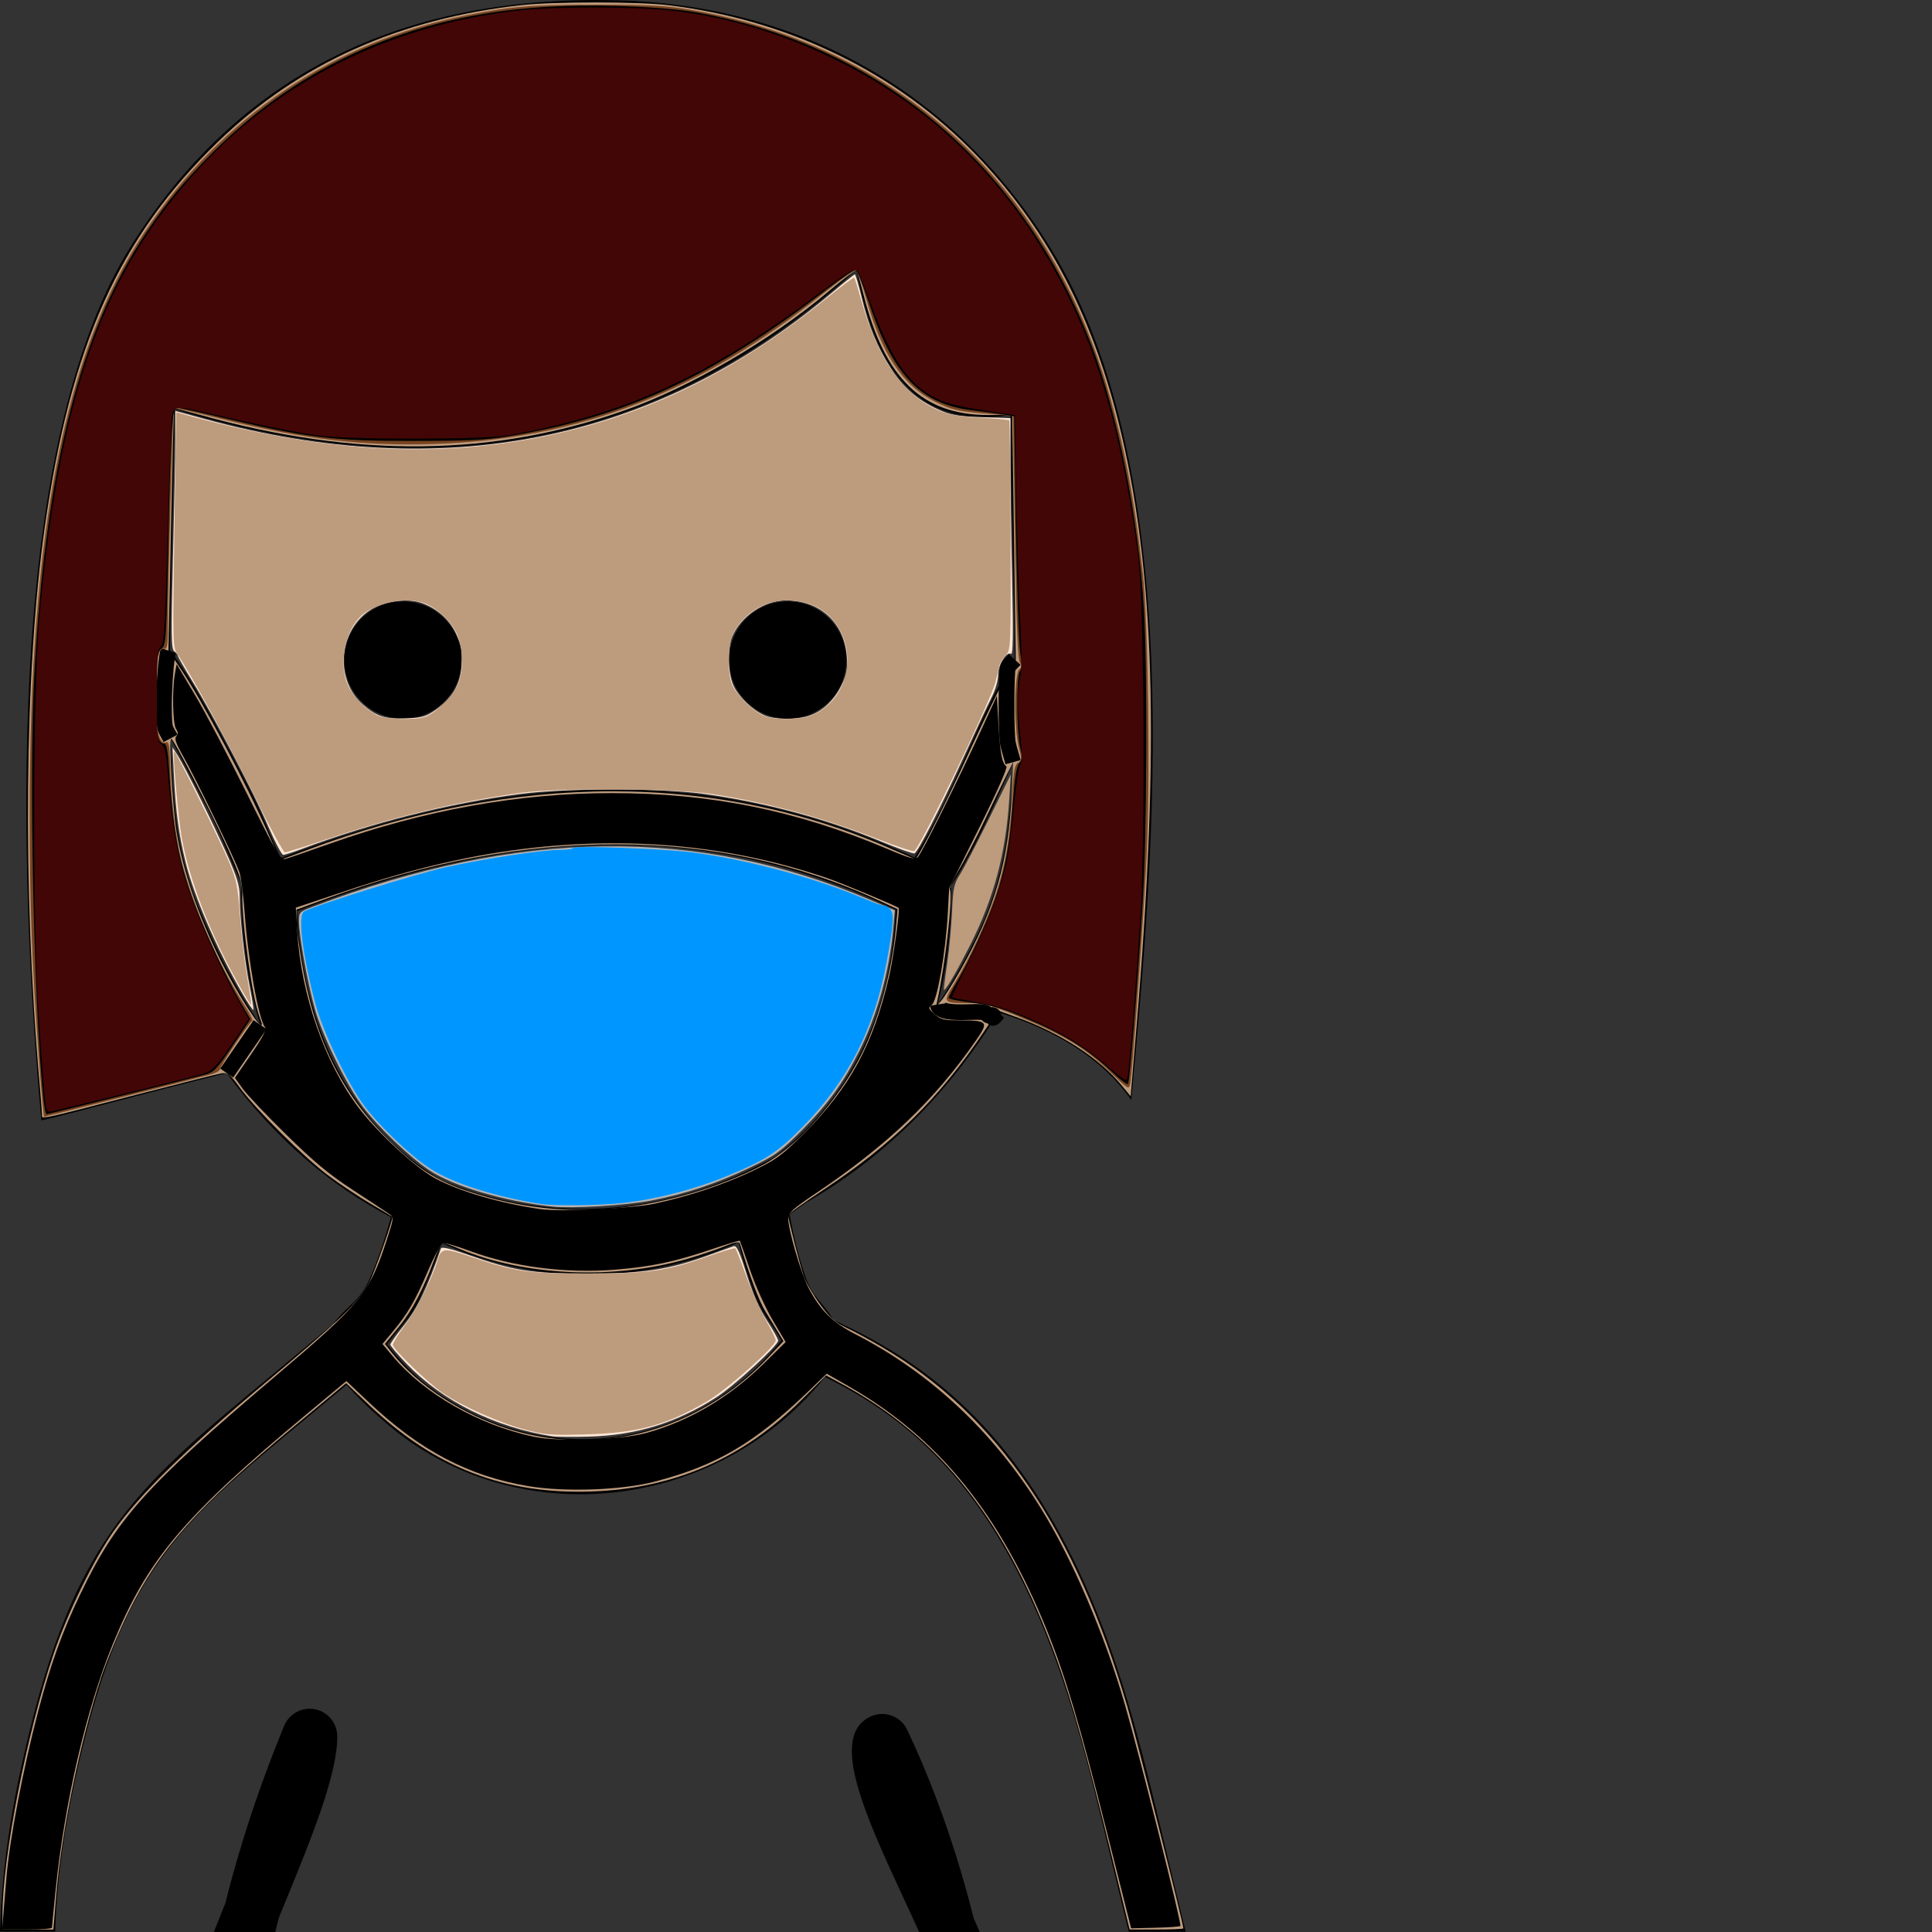 <svg  xmlns="http://www.w3.org/2000/svg"
  viewBox="0 0 122.88 122.88" >
     <rect x="0" y="0" width="122.88" height="122.88" fill="#333333" stroke="none"/>
     <path
       class="st0"
       d="M25.63,38.25c2.06,0,3.73,1.67,3.73,3.73c0,2.06-1.67,3.73-3.73,3.73c-2.06,0-3.73-1.67-3.73-3.73 C21.9,39.92,23.57,38.25,25.63,38.25L25.63,38.25z M26.73,87.77c0.13,0.11,0.27,0.22,0.41,0.32c2.89,2.23,6.27,3.39,9.66,3.44 c3.38,0.05,6.78-1,9.69-3.17c1.16-0.86,2.24-1.9,3.2-3.11c-0.68-1.25-1.27-1.68-1.77-3.12c-0.37-1.08-0.69-1.99-0.94-3.12 c-2.91,1.31-6.06,2.01-9.21,2.06c-3.2,0.05-6.38-0.56-9.31-1.85c-0.13-0.06-0.26-0.12-0.39-0.18c-0.38,1.31-0.83,2.3-1.34,3.49 c-0.61,1.4-1.31,1.79-2.1,2.98C25.27,86.34,25.98,87.1,26.73,87.77L26.73,87.77z M58.16,54.54c1.27-2,2.35-4.4,3.35-6.65 c1.02-2.28,1.96-4.4,3.03-5.94c-0.03-5.3-0.27-10.85-0.27-15.55c-6.12,0.94-8.67-3.15-9.8-9.26c-12.5,11.4-27.07,13.91-43.39,8.87 c0,4.71-0.23,10.15-0.27,15.37c1.4,1.75,3.18,5.17,5.01,8.69c0.82,1.57,1.36,3.11,2.04,4.51c6.66-2.59,13.33-4.19,20.02-4.36 C44.64,50.06,51.4,51.34,58.16,54.54L58.16,54.54z M64.43,48.52l-0.25,0.56c-1.09,2.44-2.25,5.06-3.72,7.3 c0.03,0.13,0.05,0.27,0.05,0.4h0c0,2.56-0.31,4.94-0.87,7.11c0.98-1.46,1.87-3.03,2.65-4.7c1.23-2.64,1.71-5.1,1.93-7.52 C64.31,50.67,64.38,49.61,64.43,48.52L64.43,48.52z M51.22,76.52c-0.33,0.24-0.66,0.48-1,0.7c0.25,1.44,0.59,2.78,1.02,4.02 c0.48,1.38,1.07,1.5,1.77,2.72c2.77,1.25,5.47,2.86,8.02,5.21c2.65,2.45,5.12,5.69,7.3,10.15c2.84,5.82,4.28,11.87,5.74,17.99 l0.68,2.83l0.66,2.72h-3.62l-0.46-1.89c-0.47-1.94-0.58-2.37-0.69-2.85c-1.42-5.94-2.81-11.79-5.48-17.27 c-1.97-4.05-4.17-6.95-6.52-9.11c-1.95-1.8-4.03-3.11-6.17-4.16c-1.34,1.68-2.91,3.08-4.62,4.2c-3.27,2.14-7.09,3.25-10.9,3.26 c-3.82,0.01-7.63-1.09-10.88-3.35c-0.63-0.44-1.23-0.91-1.81-1.44c-0.78-0.66-1.52-1.38-2.22-2.17c-0.89,0.75-1.69,1.4-2.44,2.03 c-8.39,6.93-11.96,9.89-14.86,23.25c-0.6,2.78-0.99,5.37-1.16,7.97c-0.03,0.5-0.06,1.01-0.07,1.52H0c0.02-0.58,0.05-1.16,0.08-1.74 c0.18-2.81,0.59-5.56,1.22-8.49c3.16-14.55,7.01-17.74,16.06-25.22c1.22-1.01,2.54-2.1,3.78-3.15c0.02-0.02,0.05-0.04,0.07-0.06 c0.89-1.2,1.65-1.36,2.29-2.83c0.53-1.21,0.98-2.53,1.36-3.95c-3.84-1.99-7.41-5.02-10.44-9.16c-5.52,1.36-9.79,2.56-11.79,3.01 C1.3,56.4,0.06,28.65,8.41,15.52C15.49,4.37,26.02-0.31,39.25,0.02c10.89,0.27,21.12,5.24,27.61,15.83 c8.71,14.23,6.59,38.1,5.09,54.11c-1.87-2.66-4.82-4.45-8.45-5.57C60.28,69.68,56.01,73.79,51.22,76.52L51.22,76.52z M16.54,65.17 c-0.73-2.48-1.15-5.27-1.21-8.36c0-0.19,0.02-0.37,0.08-0.55c-0.78-1.54-1.33-3.16-2.2-4.83c-0.82-1.57-1.63-3.13-2.36-4.47 c0.04,1.29,0.11,2.54,0.2,3.74c0.18,2.24,0.58,4.52,1.58,7.01C13.76,60.52,15.08,63,16.54,65.17L16.54,65.17z M37.96,53.74 c-6.34,0.16-12.7,1.71-19.07,4.21c0.46,8.53,4.2,14.15,9.16,17.1c6.9,2.96,14.59,2.25,21.22-1.46c4.32-3.29,7.42-8.58,7.7-15.73 C50.63,54.81,44.3,53.58,37.96,53.74L37.96,53.74z M50.1,38.25c2.06,0,3.73,1.67,3.73,3.73c0,2.06-1.67,3.73-3.73,3.73 c-2.06,0-3.73-1.67-3.73-3.73C46.37,39.92,48.04,38.25,50.1,38.25L50.1,38.25z M13.6,122.88c0.24-0.61,0.49-1.24,0.75-1.88 c0.13-0.54,0.27-1.08,0.42-1.62c0.87-3.18,1.95-6.31,3.3-9.61l0,0c0.26-0.63,0.88-1.08,1.61-1.09c0.97-0.01,1.76,0.77,1.77,1.74 c0.03,2.41-1.67,6.56-3.3,10.54l-0.42,1.02c-0.07,0.3-0.15,0.6-0.22,0.9H13.6L13.6,122.88z M58.46,122.88 c-0.34-0.75-0.69-1.52-1.05-2.28c-2.33-5.05-4.6-9.96-2.22-11.33c0.05-0.03,0.11-0.06,0.17-0.09c0.88-0.41,1.93-0.04,2.34,0.84 c1.32,2.79,2.48,5.84,3.46,9.16c0.27,0.93,0.53,1.87,0.77,2.83c0.13,0.29,0.26,0.58,0.38,0.87H58.46L58.46,122.88z"
       id="path4" /><path
     style="fill:#BD9B7D;fill-rule:evenodd;stroke-width:0.157;stroke-miterlimit:4.5"
     d="m 0.157,121.74 c 0,-3.621 1.554,-11.543 3.24,-16.518 0.891,-2.629 2.574,-6.064 3.855,-7.869 1.65,-2.324 4.539,-5.151 9.562,-9.354 4.852,-4.06 6.059,-5.223 6.673,-6.436 0.369,-0.728 1.551,-4.099 1.464,-4.177 -0.025,-0.023 -0.661,-0.403 -1.413,-0.846 -0.752,-0.443 -1.954,-1.245 -2.671,-1.783 -1.544,-1.158 -4.627,-4.223 -5.625,-5.593 -0.644,-0.884 -0.749,-0.963 -1.179,-0.891 -0.259,0.044 -2.663,0.648 -5.343,1.343 -6.418,1.665 -6.049,1.588 -6.051,1.273 -7.392e-4,-0.142 -0.07,-1.036 -0.154,-1.987 C 1.422,56.552 1.551,42.641 2.843,33.548 4.492,21.948 7.556,15.125 13.855,9.026 18.989,4.055 25.41,1.168 33.219,0.319 c 2.025,-0.22 7.38,-0.218 9.241,0.004 7.637,0.909 14.547,4.262 19.62,9.521 4.406,4.567 7.28,9.946 9.038,16.912 2.353,9.324 2.688,20.653 1.149,38.791 L 71.913,69.731 71.383,69.082 C 69.942,67.315 67.473,65.708 64.623,64.685 l -1.138,-0.409 -0.926,1.377 c -2.843,4.228 -5.758,7.096 -10.195,10.031 -1.232,0.815 -2.239,1.532 -2.239,1.593 4.71e-4,0.251 0.784,3.303 1.012,3.943 0.135,0.378 0.603,1.171 1.04,1.761 0.633,0.854 0.97,1.153 1.653,1.465 0.472,0.216 1.511,0.778 2.308,1.249 7.314,4.319 12.288,11.632 15.584,22.91 0.569,1.947 3.544,13.736 3.544,14.044 0,0.041 -0.769,0.074 -1.71,0.074 h -1.71 l -1.216,-4.989 c -1.434,-5.884 -2.482,-9.62 -3.429,-12.217 C 64.027,96.8 59.802,91.401 53.494,87.998 l -0.954,-0.515 -1.56,1.558 c -3.74,3.734 -8.098,5.635 -13.346,5.821 -5.569,0.197 -9.984,-1.524 -14.198,-5.534 l -1.421,-1.352 -3.268,2.715 c -6.211,5.159 -8.594,7.828 -10.574,11.841 -0.597,1.21 -1.378,3.081 -1.735,4.159 -1.338,4.037 -2.517,9.749 -2.863,13.873 l -0.181,2.161 H 1.775 0.157 Z M 39.227,91.44 c 3.526,-0.49 6.994,-2.314 9.548,-5.021 l 1.054,-1.118 -0.302,-0.499 c -0.166,-0.274 -0.541,-0.891 -0.833,-1.37 -0.428,-0.702 -0.975,-2.155 -1.637,-4.346 -0.04,-0.133 -0.334,-0.076 -1.003,0.196 -0.52,0.211 -1.565,0.564 -2.321,0.783 -4.675,1.355 -10.379,1.104 -14.518,-0.638 -0.506,-0.213 -0.984,-0.387 -1.061,-0.387 -0.077,0 -0.302,0.442 -0.498,0.982 -0.708,1.945 -1.433,3.329 -2.295,4.382 l -0.877,1.073 0.472,0.596 c 1.619,2.044 4.497,3.913 7.418,4.818 2.247,0.696 4.504,0.877 6.854,0.55 z m 0.08,-14.607 c 3.019,-0.302 6.469,-1.326 9.163,-2.717 2.167,-1.119 4.853,-4.129 6.336,-7.098 1.077,-2.158 1.934,-5.307 2.171,-7.975 l 0.108,-1.218 -1.239,-0.573 C 45.667,52.548 33.446,52.513 20.781,57.152 l -1.925,0.705 3.1e-5,0.652 c 1.6e-5,0.359 0.139,1.501 0.309,2.538 0.81,4.937 2.514,8.449 5.568,11.472 1.84,1.822 3.061,2.602 5.125,3.274 3.168,1.032 6.197,1.365 9.448,1.04 z M 16.656,65.143 c 0,-0.038 -0.07,-0.251 -0.155,-0.475 -0.466,-1.225 -1.133,-5.998 -1.093,-7.814 0.016,-0.714 -0.128,-1.156 -0.99,-3.045 -1.111,-2.434 -3.383,-6.825 -3.532,-6.825 -0.158,0 0.097,4.387 0.343,5.897 0.41,2.519 1.351,5.274 2.79,8.166 1.075,2.161 2.636,4.586 2.636,4.096 z M 61.072,61.724 c 2.196,-3.879 3.089,-6.971 3.281,-11.362 l 0.082,-1.886 -0.396,0.786 c -0.218,0.432 -0.851,1.74 -1.407,2.907 -0.556,1.167 -1.302,2.6 -1.659,3.185 -0.356,0.585 -0.608,1.13 -0.558,1.21 0.209,0.337 -0.28,4.72 -0.78,6.997 l -0.104,0.471 0.328,-0.375 c 0.181,-0.206 0.726,-1.076 1.211,-1.934 z M 19.546,54.054 c 13.225,-4.968 26.144,-4.966 37.31,0.006 0.746,0.332 1.366,0.59 1.379,0.574 0.37,-0.472 2,-3.718 3.29,-6.551 0.925,-2.031 1.996,-4.239 2.381,-4.907 l 0.7,-1.215 -0.114,-7.781 -0.114,-7.781 h -1.544 c -4.158,0 -6.556,-2.312 -7.902,-7.618 -0.214,-0.842 -0.42,-1.564 -0.459,-1.602 -0.039,-0.039 -0.838,0.574 -1.776,1.362 -3.711,3.117 -8.75,6.063 -12.879,7.531 -8.389,2.983 -17.15,3.088 -27.071,0.325 -0.908,-0.253 -1.664,-0.444 -1.679,-0.425 -0.016,0.019 -0.101,3.495 -0.191,7.723 l -0.163,7.689 0.766,1.135 c 1.445,2.142 4.22,7.371 5.643,10.633 0.367,0.843 0.686,1.532 0.708,1.532 0.022,0 0.794,-0.283 1.715,-0.629 z"
     id="path1015" /><path
     style="fill:none;stroke:#000000;stroke-width:1px;stroke-linecap:butt;stroke-linejoin:miter;stroke-opacity:1"
     d="m 14.42,68.25 2.12,-3.08"
     id="path1087" /><path
     style="fill:none;stroke:#000000;stroke-width:1px;stroke-linecap:butt;stroke-linejoin:miter;stroke-opacity:1"
     d="m 10.85,46.96 c -0.107,-0.202 -0.233,-0.395 -0.322,-0.605 -0.214,-0.507 -0.062,-4.21 0.186,-4.972"
     id="path1089" /><path
     style="fill:none;stroke:#000000;stroke-width:1px;stroke-linecap:butt;stroke-linejoin:miter;stroke-opacity:1"
     d="m 64.435,48.476 c -0.108,-0.393 -0.238,-0.78 -0.324,-1.179 -0.142,-0.655 -0.112,-4.705 0,-4.871 C 64.231,42.25 64.397,42.109 64.54,41.95"
     id="path1095" /><path
     style="fill:#784421;stroke:#000000;stroke-width:1px;stroke-linecap:butt;stroke-linejoin:miter;stroke-opacity:1"
     d="m 59.64,63.89 c 0.128,0.814 2.612,0.313 3.057,0.536 0.066,0.033 0.091,0.124 0.157,0.157 0.094,0.047 0.24,-0.074 0.314,0 0.037,0.037 -0.045,0.183 0,0.157 C 63.307,64.659 63.389,64.507 63.5,64.39"
     id="path1101" /><path
     style="fill:#784421;fill-rule:evenodd;stroke-width:0.157;stroke-miterlimit:4.5"
     d="M 2.463,67.215 C 2.029,61.196 1.891,57.512 1.889,51.855 1.882,33.738 4.12,22.361 9.18,14.782 14.08,7.443 21.202,2.647 29.699,0.966 c 2.859,-0.566 4.156,-0.67 8.3,-0.667 3.347,0.002 4.356,0.058 5.921,0.326 13.058,2.239 22.672,10.99 26.547,24.165 1.034,3.516 1.698,7.004 2.219,11.666 0.345,3.083 0.479,13.235 0.24,18.087 -0.196,3.977 -0.91,13.813 -1.046,14.419 -0.079,0.349 -0.154,0.304 -1.215,-0.724 -1.676,-1.624 -3.094,-2.471 -6.288,-3.754 -1.436,-0.577 -1.881,-0.687 -2.782,-0.687 -1.641,0 -1.653,-0.015 -0.905,-1.231 0.918,-1.492 2.069,-3.956 2.62,-5.605 0.625,-1.873 0.955,-3.8 1.07,-6.259 0.078,-1.668 0.141,-2.046 0.364,-2.185 0.244,-0.152 0.249,-0.243 0.056,-0.968 -0.31,-1.163 -0.295,-4.704 0.021,-4.966 0.187,-0.155 0.198,-0.245 0.05,-0.423 -0.135,-0.163 -0.22,-2.225 -0.305,-7.404 -0.065,-3.948 -0.122,-7.429 -0.129,-7.736 l -0.011,-0.559 -1.895,-0.168 c -1.679,-0.149 -2.026,-0.233 -3.052,-0.74 -2.058,-1.017 -3.396,-3.016 -4.387,-6.552 -0.273,-0.973 -0.564,-1.792 -0.649,-1.82 -0.084,-0.028 -0.98,0.611 -1.991,1.419 -7.945,6.352 -15.637,9.34 -24.809,9.637 -4.595,0.149 -8.332,-0.294 -13.633,-1.614 -1.585,-0.395 -2.909,-0.69 -2.942,-0.657 -0.073,0.073 -0.38,10.916 -0.382,13.499 -0.001,1.628 -0.031,1.826 -0.27,1.807 -0.368,-0.03 -0.497,0.772 -0.508,3.168 -0.009,2.004 0.218,2.944 0.67,2.77 0.158,-0.061 0.213,0.24 0.239,1.302 0.054,2.249 0.345,4.741 0.729,6.252 0.715,2.811 2.385,6.652 3.941,9.065 0.373,0.578 0.626,1.073 0.561,1.1 -0.183,0.077 -2.064,2.886 -2.064,3.082 0,0.097 -0.265,0.245 -0.589,0.33 -2.076,0.542 -10.528,2.687 -10.586,2.687 -0.039,0 -0.195,-1.715 -0.346,-3.811 z"
     id="path1177" /><path
     style="fill:#000000;fill-rule:evenodd;stroke-width:0.157;stroke-miterlimit:4.5"
     d="m 0.231,121.584 c 0.051,-0.627 0.131,-1.599 0.177,-2.161 0.197,-2.414 1.071,-6.975 2.038,-10.643 0.776,-2.942 1.514,-4.991 2.662,-7.385 2.288,-4.774 4.158,-6.866 12.335,-13.802 5.534,-4.694 6.057,-5.335 7.169,-8.769 0.447,-1.382 0.448,-1.396 0.137,-1.617 -0.172,-0.123 -1.197,-0.8 -2.278,-1.504 -1.534,-1 -2.466,-1.773 -4.251,-3.524 -1.258,-1.233 -2.51,-2.554 -2.784,-2.934 l -0.496,-0.691 1.038,-1.511 C 16.732,65.942 16.971,65.477 16.855,65.332 16.444,64.819 15.776,61.052 15.557,58.007 15.478,56.914 15.33,55.771 15.227,55.469 14.965,54.693 12.44,49.486 11.672,48.138 11.2,47.308 11.078,46.967 11.208,46.837 c 0.13,-0.13 0.126,-0.257 -0.016,-0.484 -0.208,-0.333 -0.249,-2.496 -0.066,-3.506 l 0.109,-0.601 1.154,1.937 c 0.635,1.065 2.113,3.87 3.284,6.232 1.9,3.832 2.165,4.287 2.46,4.218 0.182,-0.043 1.462,-0.479 2.844,-0.97 6.032,-2.14 12.038,-3.219 17.913,-3.219 6.303,0 11.73,1.095 17.503,3.532 1.507,0.636 1.805,0.716 1.99,0.532 0.248,-0.248 2.53,-4.829 4.016,-8.06 l 1.005,-2.187 0.101,1.794 c 0.105,1.853 0.227,2.503 0.503,2.685 0.097,0.064 -0.592,1.62 -1.739,3.928 l -1.9,3.823 -0.091,1.65 c -0.134,2.43 -0.669,5.501 -1.003,5.76 -0.251,0.195 -0.239,0.239 0.17,0.604 0.389,0.347 0.584,0.393 1.65,0.396 1.743,0.004 1.805,0.085 0.972,1.283 -2.654,3.817 -5.626,6.653 -10.18,9.714 -1.417,0.952 -1.754,1.251 -1.758,1.559 -0.008,0.709 0.817,3.544 1.297,4.459 0.75,1.428 1.524,2.193 2.976,2.942 4.771,2.46 8.734,6.167 11.747,10.988 2.026,3.242 4.09,8.051 5.4,12.58 0.932,3.224 3.626,13.971 3.527,14.07 -0.043,0.043 -0.765,0.094 -1.605,0.114 l -1.528,0.036 -1.544,-6.128 C 68.683,109.7 67.769,106.625 66.593,103.709 63.582,96.248 59.677,91.436 53.986,88.176 l -1.405,-0.805 -1.188,1.143 c -3.409,3.28 -5.832,4.701 -9.752,5.721 -2.093,0.545 -5.715,0.675 -8.028,0.288 -3.804,-0.636 -6.892,-2.258 -10.145,-5.327 l -1.438,-1.357 -2.569,2.139 C 11.662,96.47 9.37,99.192 7.173,104.574 c -1.692,4.143 -3.07,10.084 -3.641,15.689 -0.124,1.223 -0.228,2.277 -0.229,2.342 -0.002,0.065 -0.714,0.118 -1.584,0.118 H 0.138 Z M 41.091,91.146 c 2.743,-0.753 5.303,-2.265 7.499,-4.43 l 1.378,-1.359 -0.831,-1.407 c -0.473,-0.8 -1.093,-2.179 -1.438,-3.198 -0.334,-0.985 -0.624,-1.813 -0.644,-1.84 -0.02,-0.027 -0.876,0.234 -1.9,0.58 -2.267,0.765 -3.777,1.081 -6.021,1.261 -3.155,0.254 -6.54,-0.182 -9.247,-1.19 -0.804,-0.299 -1.569,-0.522 -1.699,-0.495 -0.133,0.028 -0.569,0.825 -0.996,1.823 -0.807,1.886 -1.25,2.645 -2.245,3.843 l -0.62,0.746 0.638,0.763 c 2.022,2.415 5.457,4.38 8.976,5.135 1.578,0.339 5.536,0.209 7.15,-0.234 z m 0.553,-14.592 c 2.21,-0.475 4.424,-1.217 6.27,-2.102 1.473,-0.706 1.797,-0.944 3.238,-2.381 2.904,-2.897 4.402,-5.669 5.406,-10.003 0.268,-1.156 0.696,-4.264 0.596,-4.326 C 56.838,57.546 53.503,56.155 52.634,55.857 46.783,53.855 40.563,53.204 34.02,53.908 c -3.827,0.412 -7.668,1.293 -12.082,2.773 l -3.125,1.048 0.097,1.581 c 0.244,3.96 1.754,8.296 3.867,11.101 1.237,1.643 3.699,3.909 4.961,4.568 1.582,0.826 4.013,1.533 6.596,1.92 1.24,0.186 5.857,-0.031 7.31,-0.343 z"
     id="path1216" /><path
     style="fill:#b3b3b3;fill-rule:evenodd;stroke-width:0.157;stroke-miterlimit:4.5"
     d="m 35.12,76.74 c -3.047,-0.332 -6.283,-1.285 -7.806,-2.3 -1.275,-0.85 -3.235,-2.72 -4.229,-4.036 -1.033,-1.367 -2.552,-4.459 -3.055,-6.215 -0.456,-1.595 -1.017,-4.674 -1.017,-5.583 0,-0.588 0.021,-0.61 0.904,-0.945 13.037,-4.959 24.408,-5.105 35.371,-0.454 l 1.626,0.69 -0.105,1.182 c -0.239,2.686 -1.016,5.494 -2.144,7.746 -1.024,2.044 -1.986,3.375 -3.637,5.035 -1.404,1.411 -1.686,1.615 -3.3,2.39 -2.138,1.026 -4.102,1.682 -6.32,2.11 -1.619,0.312 -5.019,0.518 -6.287,0.38 z"
     id="path1366" /><path
     style="fill:#ffe6d5;fill-rule:evenodd;stroke-width:0.157;stroke-miterlimit:4.5"
     d="m 17.049,52.53 c -0.901,-2.106 -3.435,-6.951 -4.804,-9.187 -0.512,-0.836 -0.931,-1.571 -0.931,-1.633 0,-0.062 -0.103,-0.191 -0.229,-0.287 -0.198,-0.151 -0.21,-0.958 -0.084,-5.988 0.08,-3.198 0.148,-6.598 0.151,-7.555 l 0.006,-1.741 1.858,0.508 c 15.189,4.156 28.628,1.458 39.862,-8.003 0.778,-0.655 1.45,-1.192 1.493,-1.194 0.043,-0.002 0.242,0.673 0.442,1.5 0.438,1.814 0.968,3.1 1.844,4.477 0.768,1.207 1.69,2.011 2.989,2.608 0.803,0.369 1.186,0.437 2.778,0.495 l 1.846,0.067 v 2.783 c 0,1.531 0.047,4.928 0.104,7.548 0.075,3.409 0.056,4.735 -0.066,4.66 -0.295,-0.183 -0.824,0.676 -0.824,1.338 0,0.352 -0.177,0.961 -0.417,1.432 -0.229,0.451 -1.069,2.246 -1.866,3.99 -1.415,3.095 -2.787,5.776 -3.035,5.929 -0.068,0.042 -1.038,-0.304 -2.156,-0.769 -3.434,-1.429 -7.292,-2.465 -11.225,-3.015 -2.692,-0.376 -8.842,-0.374 -11.707,0.004 -4.6,0.607 -9.397,1.816 -13.886,3.498 -0.55,0.206 -1.081,0.375 -1.179,0.374 -0.098,-6.56e-4 -0.531,-0.828 -0.963,-1.838 z m 10.629,-7.358 c 1.12,-0.787 1.608,-1.629 1.679,-2.897 0.051,-0.904 -0.004,-1.222 -0.335,-1.947 -0.427,-0.932 -1.26,-1.667 -2.266,-1.999 -0.878,-0.29 -2.303,-0.094 -3.157,0.434 -2.067,1.278 -2.346,4.447 -0.532,6.04 0.872,0.766 1.383,0.931 2.73,0.885 1.051,-0.036 1.292,-0.103 1.881,-0.517 z m 23.717,0.376 c 0.874,-0.262 1.638,-0.965 2.12,-1.951 0.367,-0.751 0.413,-1.001 0.343,-1.876 -0.172,-2.14 -1.711,-3.54 -3.888,-3.535 -1.375,0.003 -2.858,1.01 -3.403,2.311 -0.305,0.729 -0.263,2.352 0.081,3.11 0.316,0.697 1.227,1.572 1.973,1.897 0.599,0.261 1.977,0.282 2.774,0.044 z"
     id="path1442" /><path
     style="fill:#ffe6d5;fill-rule:evenodd;stroke-width:0.157;stroke-miterlimit:4.5"
     d="m 35.12,91.352 c -3.646,-0.577 -6.951,-2.218 -9.232,-4.583 -0.583,-0.605 -1.061,-1.166 -1.061,-1.247 0,-0.081 0.365,-0.6 0.81,-1.155 0.902,-1.122 1.548,-2.454 2.407,-4.962 0.043,-0.125 0.607,0.008 1.762,0.414 2.892,1.017 3.944,1.181 7.592,1.182 3.567,9.92e-4 5.172,-0.247 7.762,-1.198 0.7,-0.257 1.379,-0.502 1.509,-0.544 0.181,-0.059 0.37,0.352 0.816,1.776 0.395,1.262 0.808,2.204 1.293,2.953 0.392,0.605 0.714,1.178 0.716,1.274 0.006,0.306 -2.773,2.863 -3.913,3.6 -2.507,1.622 -5.097,2.424 -8.104,2.51 -1.037,0.03 -2.098,0.02 -2.357,-0.021 z"
     id="path1518" /><path
     style="fill:#ffe6d5;fill-rule:evenodd;stroke-width:0.157;stroke-miterlimit:4.5"
     d="m 15.432,63.22 c -1.587,-2.729 -3.097,-6.217 -3.628,-8.38 -0.428,-1.742 -0.624,-3.191 -0.74,-5.459 l -0.094,-1.848 0.333,0.522 c 0.487,0.763 2.294,4.396 3.176,6.385 0.584,1.318 0.763,1.907 0.763,2.514 2.2e-4,1.342 0.31,4.174 0.628,5.735 0.166,0.817 0.276,1.512 0.244,1.544 -0.032,0.032 -0.339,-0.424 -0.682,-1.014 z"
     id="path1557" /><path
     style="fill:#BD9B7D;fill-rule:evenodd;stroke-width:0.157;stroke-miterlimit:4.5"
     d="m 60.031,62.921 c -0.003,-0.093 0.097,-0.871 0.221,-1.728 0.124,-0.858 0.259,-2.312 0.301,-3.231 0.067,-1.484 0.124,-1.748 0.51,-2.357 0.239,-0.377 1.063,-1.959 1.831,-3.515 l 1.396,-2.828 -0.093,1.493 c -0.219,3.519 -0.981,6.374 -2.501,9.371 -0.948,1.87 -1.657,3.059 -1.664,2.796 z"
     id="path1596" /><path
     style="fill:#BD9B7D;fill-rule:evenodd;stroke-width:0.157;stroke-miterlimit:4.5"
     d="m 16.147,50.558 c -1.601,-3.272 -4.06,-7.796 -4.868,-8.957 -0.291,-0.418 -0.298,-0.693 -0.188,-7.908 l 0.114,-7.475 0.33,0.092 c 8.897,2.493 16.303,2.917 23.55,1.346 6.236,-1.352 11.829,-4.12 17.381,-8.603 0.99,-0.799 1.828,-1.425 1.863,-1.39 0.035,0.035 0.272,0.795 0.527,1.689 0.979,3.435 2.524,5.659 4.621,6.651 0.8,0.378 1.223,0.462 2.791,0.554 1.017,0.059 1.881,0.14 1.92,0.18 0.039,0.039 0.079,3.346 0.088,7.348 0.016,7.154 0.011,7.282 -0.307,7.578 -0.178,0.166 -0.367,0.494 -0.42,0.729 -0.053,0.235 -0.158,0.678 -0.234,0.983 -0.299,1.199 -4.773,10.512 -5.168,10.756 -0.074,0.046 -1.129,-0.303 -2.344,-0.776 -3.568,-1.387 -6.959,-2.306 -10.546,-2.86 -2.263,-0.35 -9.757,-0.396 -12.099,-0.075 -4.047,0.555 -8.186,1.542 -12.335,2.942 -1.383,0.467 -2.598,0.849 -2.7,0.849 -0.102,4.72e-4 -0.99,-1.643 -1.974,-3.653 z m 10.941,-4.981 c 0.627,-0.238 1.691,-1.286 2.004,-1.971 0.404,-0.887 0.387,-2.397 -0.038,-3.3 -0.369,-0.786 -1.19,-1.579 -1.971,-1.905 -1.236,-0.517 -3.36,-0.066 -4.249,0.902 -0.959,1.044 -1.28,3.038 -0.693,4.303 0.325,0.7 1.106,1.504 1.823,1.875 0.534,0.277 2.491,0.337 3.124,0.096 z m 24.576,-0.094 c 1.914,-0.799 2.779,-3.214 1.86,-5.188 -0.645,-1.385 -1.852,-2.11 -3.514,-2.11 -1.373,0 -2.721,0.829 -3.349,2.061 -0.369,0.723 -0.417,2.559 -0.088,3.326 0.251,0.584 1.219,1.555 1.904,1.91 0.62,0.321 2.42,0.322 3.187,0.002 z"
     id="path1672" /><path
     style="fill:#BD9B7D;fill-rule:evenodd;stroke-width:0.157;stroke-miterlimit:4.5"
     d="m 15.089,62.454 c -1.775,-3.205 -3.045,-6.492 -3.518,-9.106 -0.237,-1.311 -0.602,-5.435 -0.491,-5.551 0.075,-0.078 2.934,5.696 3.519,7.105 0.446,1.075 0.534,1.521 0.663,3.351 0.082,1.161 0.286,2.897 0.453,3.858 0.167,0.961 0.282,1.769 0.256,1.796 -0.027,0.027 -0.423,-0.628 -0.881,-1.454 z"
     id="path1711" /><path
     style="fill:#BD9B7D;fill-rule:evenodd;stroke-width:0.157;stroke-miterlimit:4.5"
     d="m 33.35,90.914 c -1.578,-0.419 -3.963,-1.481 -5.172,-2.303 -0.965,-0.656 -3.193,-2.804 -3.193,-3.078 0,-0.114 0.329,-0.65 0.73,-1.191 0.762,-1.025 1.771,-3.018 2.108,-4.165 0.242,-0.821 0.382,-0.834 2.232,-0.209 2.748,0.929 3.497,1.034 7.343,1.029 3.974,-0.005 5.015,-0.156 7.72,-1.118 0.864,-0.307 1.608,-0.522 1.653,-0.477 0.045,0.045 0.36,0.848 0.699,1.784 0.34,0.936 0.899,2.188 1.243,2.783 0.344,0.595 0.626,1.172 0.626,1.283 0,0.375 -3.094,3.126 -4.345,3.862 -2.603,1.532 -4.395,2.021 -7.755,2.117 -2.216,0.063 -2.567,0.034 -3.891,-0.317 z"
     id="path1750" /><path
     style="fill:#000000;fill-rule:evenodd;stroke-width:0.157;stroke-miterlimit:4.5"
     d="M 2.764,69.886 C 2.145,63.898 1.834,49.31 2.188,42.854 2.91,29.71 5.11,21.035 9.307,14.791 10.628,12.826 11.738,11.491 13.579,9.652 19.139,4.096 26.176,1 34.491,0.451 37.652,0.242 42.122,0.398 44.31,0.793 56.017,2.907 65.002,10.472 69.403,21.92 c 1.671,4.346 2.997,10.976 3.347,16.738 0.244,4.016 0.198,14.58 -0.084,18.93 -0.376,5.818 -0.818,11.252 -0.925,11.359 -0.053,0.053 -0.43,-0.224 -0.839,-0.615 -1.723,-1.65 -3.247,-2.589 -6.101,-3.759 -1.137,-0.466 -1.946,-0.683 -3.009,-0.807 -0.799,-0.093 -1.454,-0.226 -1.454,-0.296 0,-0.07 0.258,-0.567 0.573,-1.105 0.798,-1.362 1.816,-3.579 2.387,-5.196 0.63,-1.787 0.937,-3.46 1.13,-6.156 0.112,-1.573 0.226,-2.277 0.396,-2.466 0.2,-0.221 0.21,-0.389 0.06,-1.031 -0.235,-1.008 -0.247,-4.542 -0.017,-4.819 0.123,-0.148 0.129,-0.504 0.02,-1.222 -0.085,-0.557 -0.206,-4.159 -0.269,-8.004 L 64.504,26.478 63.876,26.37 c -0.346,-0.059 -1.241,-0.18 -1.991,-0.267 -3.333,-0.388 -5.103,-2.231 -6.639,-6.914 -0.353,-1.077 -0.721,-1.984 -0.818,-2.016 -0.097,-0.032 -0.91,0.506 -1.807,1.196 -7.273,5.597 -12.79,8.145 -20.33,9.389 -1.371,0.226 -2.623,0.286 -6.05,0.287 -5.145,0.003 -6.695,-0.193 -12.536,-1.585 -1.234,-0.294 -2.341,-0.534 -2.461,-0.534 -0.303,0 -0.388,1.383 -0.541,8.844 -0.121,5.875 -0.147,6.264 -0.427,6.469 -0.267,0.195 -0.303,0.477 -0.348,2.708 -0.05,2.521 0.074,3.35 0.5,3.35 0.172,0 0.247,0.399 0.331,1.768 0.209,3.39 0.527,5.261 1.285,7.541 0.664,1.998 2.169,5.276 3.374,7.353 l 0.505,0.869 -1.126,1.678 c -0.989,1.474 -1.197,1.697 -1.716,1.832 -1.974,0.514 -10.035,2.53 -10.118,2.53 -0.055,-1.9e-5 -0.145,-0.442 -0.201,-0.982 z"
     id="path1789" /><path
     style="fill:#0096FF;fill-rule:evenodd;stroke-width:0.157;stroke-miterlimit:4.5"
     d="m 34.413,76.577 c -2.932,-0.464 -5.607,-1.318 -7.055,-2.254 -1.197,-0.774 -3.143,-2.619 -4.14,-3.926 -1.074,-1.408 -2.689,-4.772 -3.169,-6.6 -0.82,-3.125 -1.118,-5.568 -0.711,-5.82 0.55,-0.34 7.044,-2.373 8.947,-2.802 2.47,-0.556 6.161,-1.119 7.346,-1.12 0.454,-4.68e-4 0.825,-0.054 0.825,-0.119 -1.57e-4,-0.159 5.697,0.045 7.464,0.267 3.461,0.436 7.821,1.598 10.958,2.921 0.702,0.296 1.306,0.51 1.34,0.475 0.035,-0.035 0.189,0.045 0.343,0.176 0.33,0.283 0.304,0.821 -0.163,3.379 -0.781,4.278 -2.488,7.624 -5.384,10.556 -1.594,1.614 -2.355,2.101 -4.895,3.135 -2.051,0.835 -4.451,1.447 -6.554,1.672 -1.463,0.156 -4.328,0.188 -5.152,0.058 z"
     id="path1865" /><path
     style="fill:#0096FF;fill-rule:evenodd;stroke-width:0.157;stroke-miterlimit:4.5"
     d="m 33.784,76.419 c -4.592,-0.94 -6.77,-2.054 -9.336,-4.775 -2.67,-2.831 -4.475,-7.079 -5.189,-12.211 -0.186,-1.337 -0.164,-1.357 2.481,-2.221 5.341,-1.746 8.456,-2.48 12.422,-2.928 1.132,-0.128 2.212,-0.267 2.401,-0.31 0.189,-0.043 1.869,-0.005 3.733,0.083 5.628,0.268 8.766,0.968 15.251,3.4 1.243,0.466 1.228,0.445 1.109,1.528 -0.576,5.268 -2.517,9.469 -5.94,12.863 -1.237,1.226 -1.599,1.482 -3.155,2.228 -1.938,0.929 -3.542,1.491 -5.685,1.992 -1.129,0.264 -2.047,0.341 -4.557,0.381 -1.728,0.028 -3.319,0.014 -3.536,-0.03 z"
     id="path1978" /><path
     style="fill:#420606;fill-rule:evenodd;stroke-width:0.157;stroke-miterlimit:4.5"
     d="M 2.927,70.436 C 2.856,70.187 2.69,68.09 2.434,64.19 2.056,58.429 2.099,43.71 2.508,39.205 3.795,25.01 6.598,17.214 12.806,10.563 18.062,4.933 25.257,1.446 33.29,0.636 c 2.086,-0.21 6.834,-0.211 9.05,-7.2282e-4 3.531,0.335 7.207,1.406 10.718,3.122 6.688,3.27 11.661,8.381 15.074,15.492 2.004,4.175 3.341,9.219 4.254,16.052 0.384,2.875 0.477,17.871 0.143,23.098 -0.294,4.6 -0.691,9.569 -0.805,10.082 -0.076,0.342 -0.146,0.307 -1.215,-0.616 -1.424,-1.229 -2.471,-1.901 -4.272,-2.741 -1.846,-0.861 -2.634,-1.12 -4.282,-1.407 -0.746,-0.13 -1.379,-0.259 -1.406,-0.286 -0.027,-0.027 0.467,-1.073 1.097,-2.323 1.177,-2.334 2.156,-4.994 2.451,-6.66 0.092,-0.519 0.273,-1.995 0.401,-3.281 0.129,-1.286 0.31,-2.43 0.404,-2.542 0.121,-0.146 0.122,-0.633 0.003,-1.702 -0.208,-1.864 -0.213,-3.16 -0.014,-3.851 0.099,-0.344 0.099,-1.567 7.86e-4,-3.456 -0.084,-1.608 -0.196,-5.238 -0.249,-8.066 l -0.097,-5.142 -0.493,-0.075 c -3.035,-0.461 -3.732,-0.614 -4.498,-0.987 -1.743,-0.848 -2.893,-2.515 -4.183,-6.063 -0.381,-1.047 -0.755,-1.966 -0.831,-2.043 -0.197,-0.197 -0.63,0.059 -2.609,1.539 -6.934,5.189 -12.208,7.59 -19.563,8.904 -1.614,0.288 -10.4,0.291 -12.257,0.004 -1.595,-0.247 -4.316,-0.802 -6.638,-1.355 -2.224,-0.53 -2.412,-0.525 -2.531,0.07 -0.052,0.26 -0.166,3.247 -0.254,6.639 -0.181,7.01 -0.243,7.987 -0.517,8.156 -0.145,0.089 -0.196,0.878 -0.196,3.027 0,2.641 0.026,2.925 0.289,3.118 0.238,0.174 0.316,0.559 0.439,2.167 0.196,2.568 0.504,4.467 1.003,6.2 0.53,1.841 2.099,5.501 3.222,7.516 l 0.889,1.596 -0.901,1.336 c -1.155,1.712 -1.435,1.997 -2.152,2.186 -1.829,0.483 -9.482,2.371 -9.609,2.371 -0.083,0 -0.186,-0.124 -0.23,-0.275 z"
     id="path2017" /></svg>
